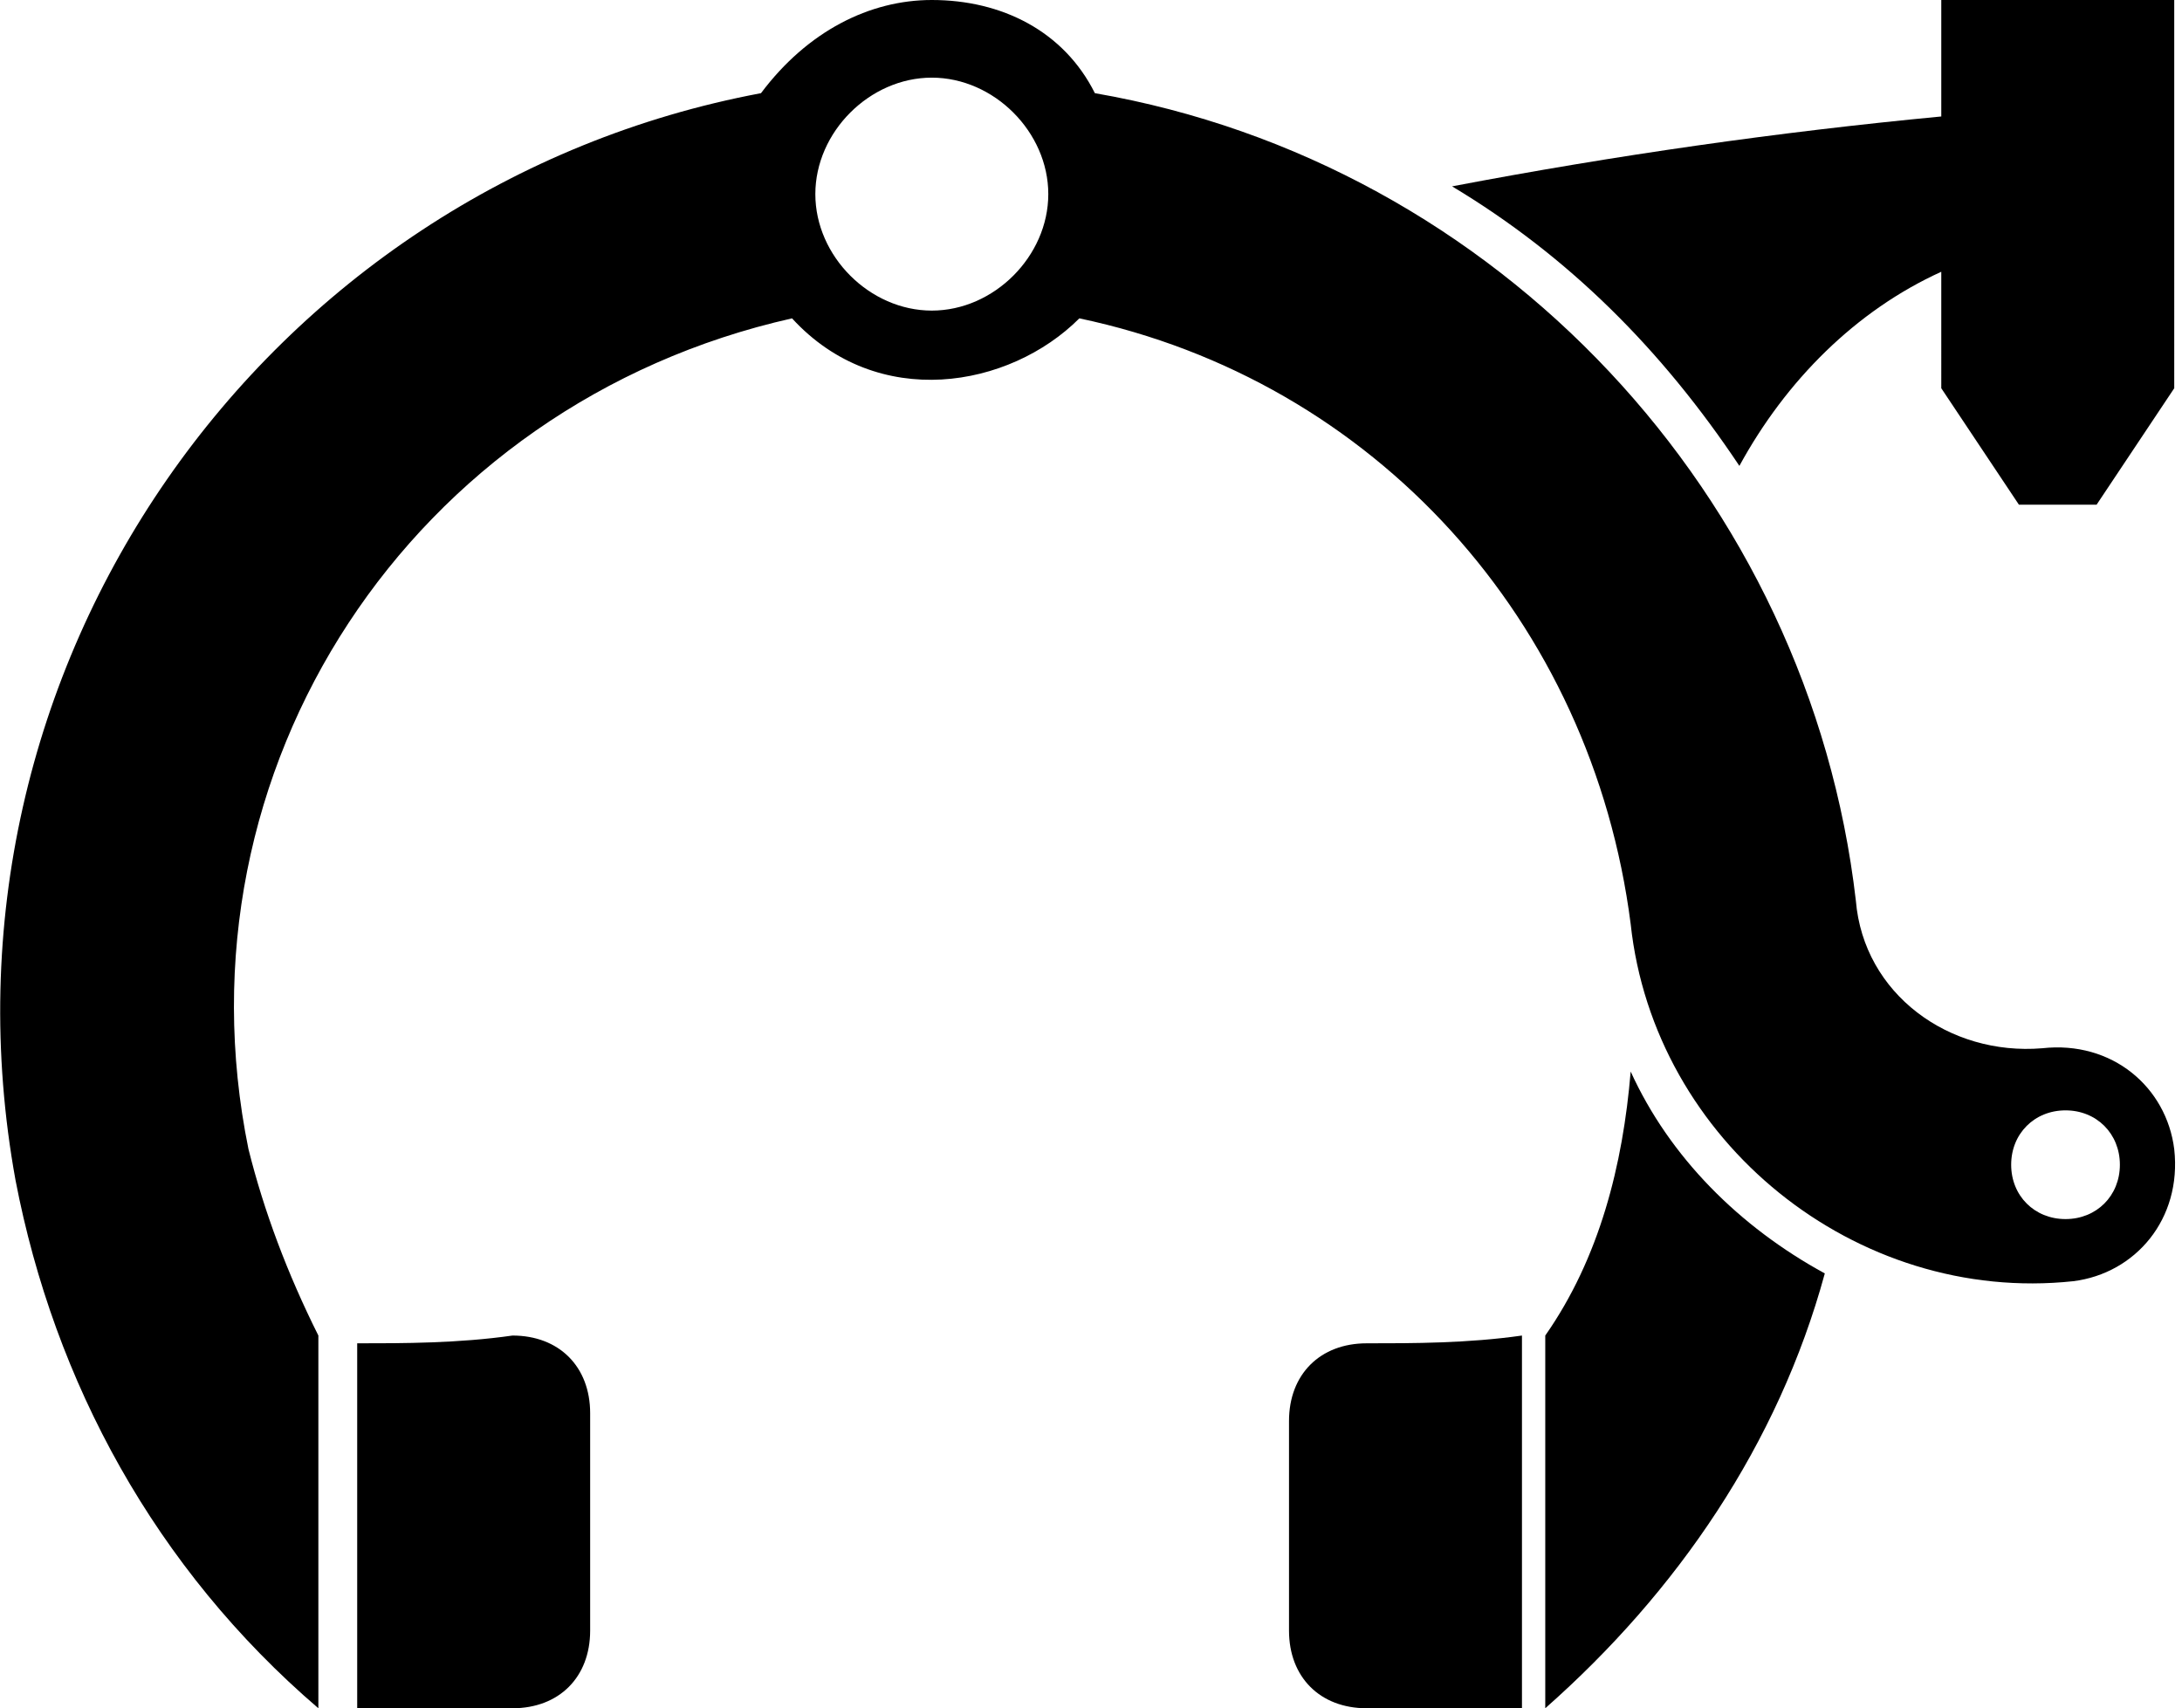<?xml version="1.0" encoding="utf-8"?>
<!-- Generator: Adobe Illustrator 21.1.0, SVG Export Plug-In . SVG Version: 6.00 Build 0)  -->
<svg version="1.1"
	 id="Слой_1" xmlns:cc="http://creativecommons.org/ns#" xmlns:dc="http://purl.org/dc/elements/1.1/" xmlns:inkscape="http://www.inkscape.org/namespaces/inkscape" xmlns:rdf="http://www.w3.org/1999/02/22-rdf-syntax-ns#" xmlns:sodipodi="http://sodipodi.sourceforge.net/DTD/sodipodi-0.dtd" xmlns:svg="http://www.w3.org/2000/svg"
	 xmlns="http://www.w3.org/2000/svg" xmlns:xlink="http://www.w3.org/1999/xlink" x="0px" y="0px" viewBox="0 0 28.1 22"
	 style="enable-background:new 0 0 28.1 22;" xml:space="preserve">
<path d="M12,0c-0.8,0-1.6,0.4-2.2,1.2C3.4,2.4-1,8.6,0.2,15.2C0.7,17.8,2,20.2,4.1,22v-4.8c-0.4-0.8-0.7-1.6-0.9-2.4
	c-1-4.9,2.1-9.6,7-10.7c1.1,1.2,2.8,0.9,3.7,0c3.8,0.8,6.6,3.9,7.1,7.8c0.3,2.8,2.9,4.9,5.7,4.6c0.8-0.1,1.4-0.8,1.3-1.7
	c-0.1-0.8-0.8-1.4-1.7-1.3c-1.2,0.1-2.3-0.7-2.4-1.9c-0.6-5.2-4.6-9.5-9.8-10.4C13.7,0.4,12.9,0,12,0z M12,1c0.8,0,1.5,0.7,1.5,1.5
	S12.8,4,12,4c-0.8,0-1.5-0.7-1.5-1.5S11.2,1,12,1z M26.6,14.3c0.4,0,0.7,0.3,0.7,0.7s-0.3,0.7-0.7,0.7c-0.4,0-0.7-0.3-0.7-0.7
	S26.2,14.3,26.6,14.3z"/>
<path d="M21,13.8c0.5,1.1,1.4,2,2.5,2.6c-0.6,2.2-1.9,4.1-3.6,5.6v-4.8C20.6,16.2,20.9,15,21,13.8z"/>
<path d="M18.7,2.4c1.5,0.9,2.7,2.1,3.7,3.6c0.6-1.1,1.5-2,2.6-2.5V5l1,1.5h1l1-1.5V0h-3v1.5C22.9,1.7,20.8,2,18.7,2.4z"/>
<path d="M17.6,17.3c-0.6,0-1,0.4-1,1V21c0,0.6,0.4,1,1,1c0.7,0,1.3,0,2,0v-4.8C18.9,17.3,18.2,17.3,17.6,17.3z"/>
<path d="M4.6,17.3V22c0.7,0,1.3,0,2,0c0.6,0,1-0.4,1-1v-2.8c0-0.6-0.4-1-1-1C5.9,17.3,5.2,17.3,4.6,17.3z"/>
</svg>
